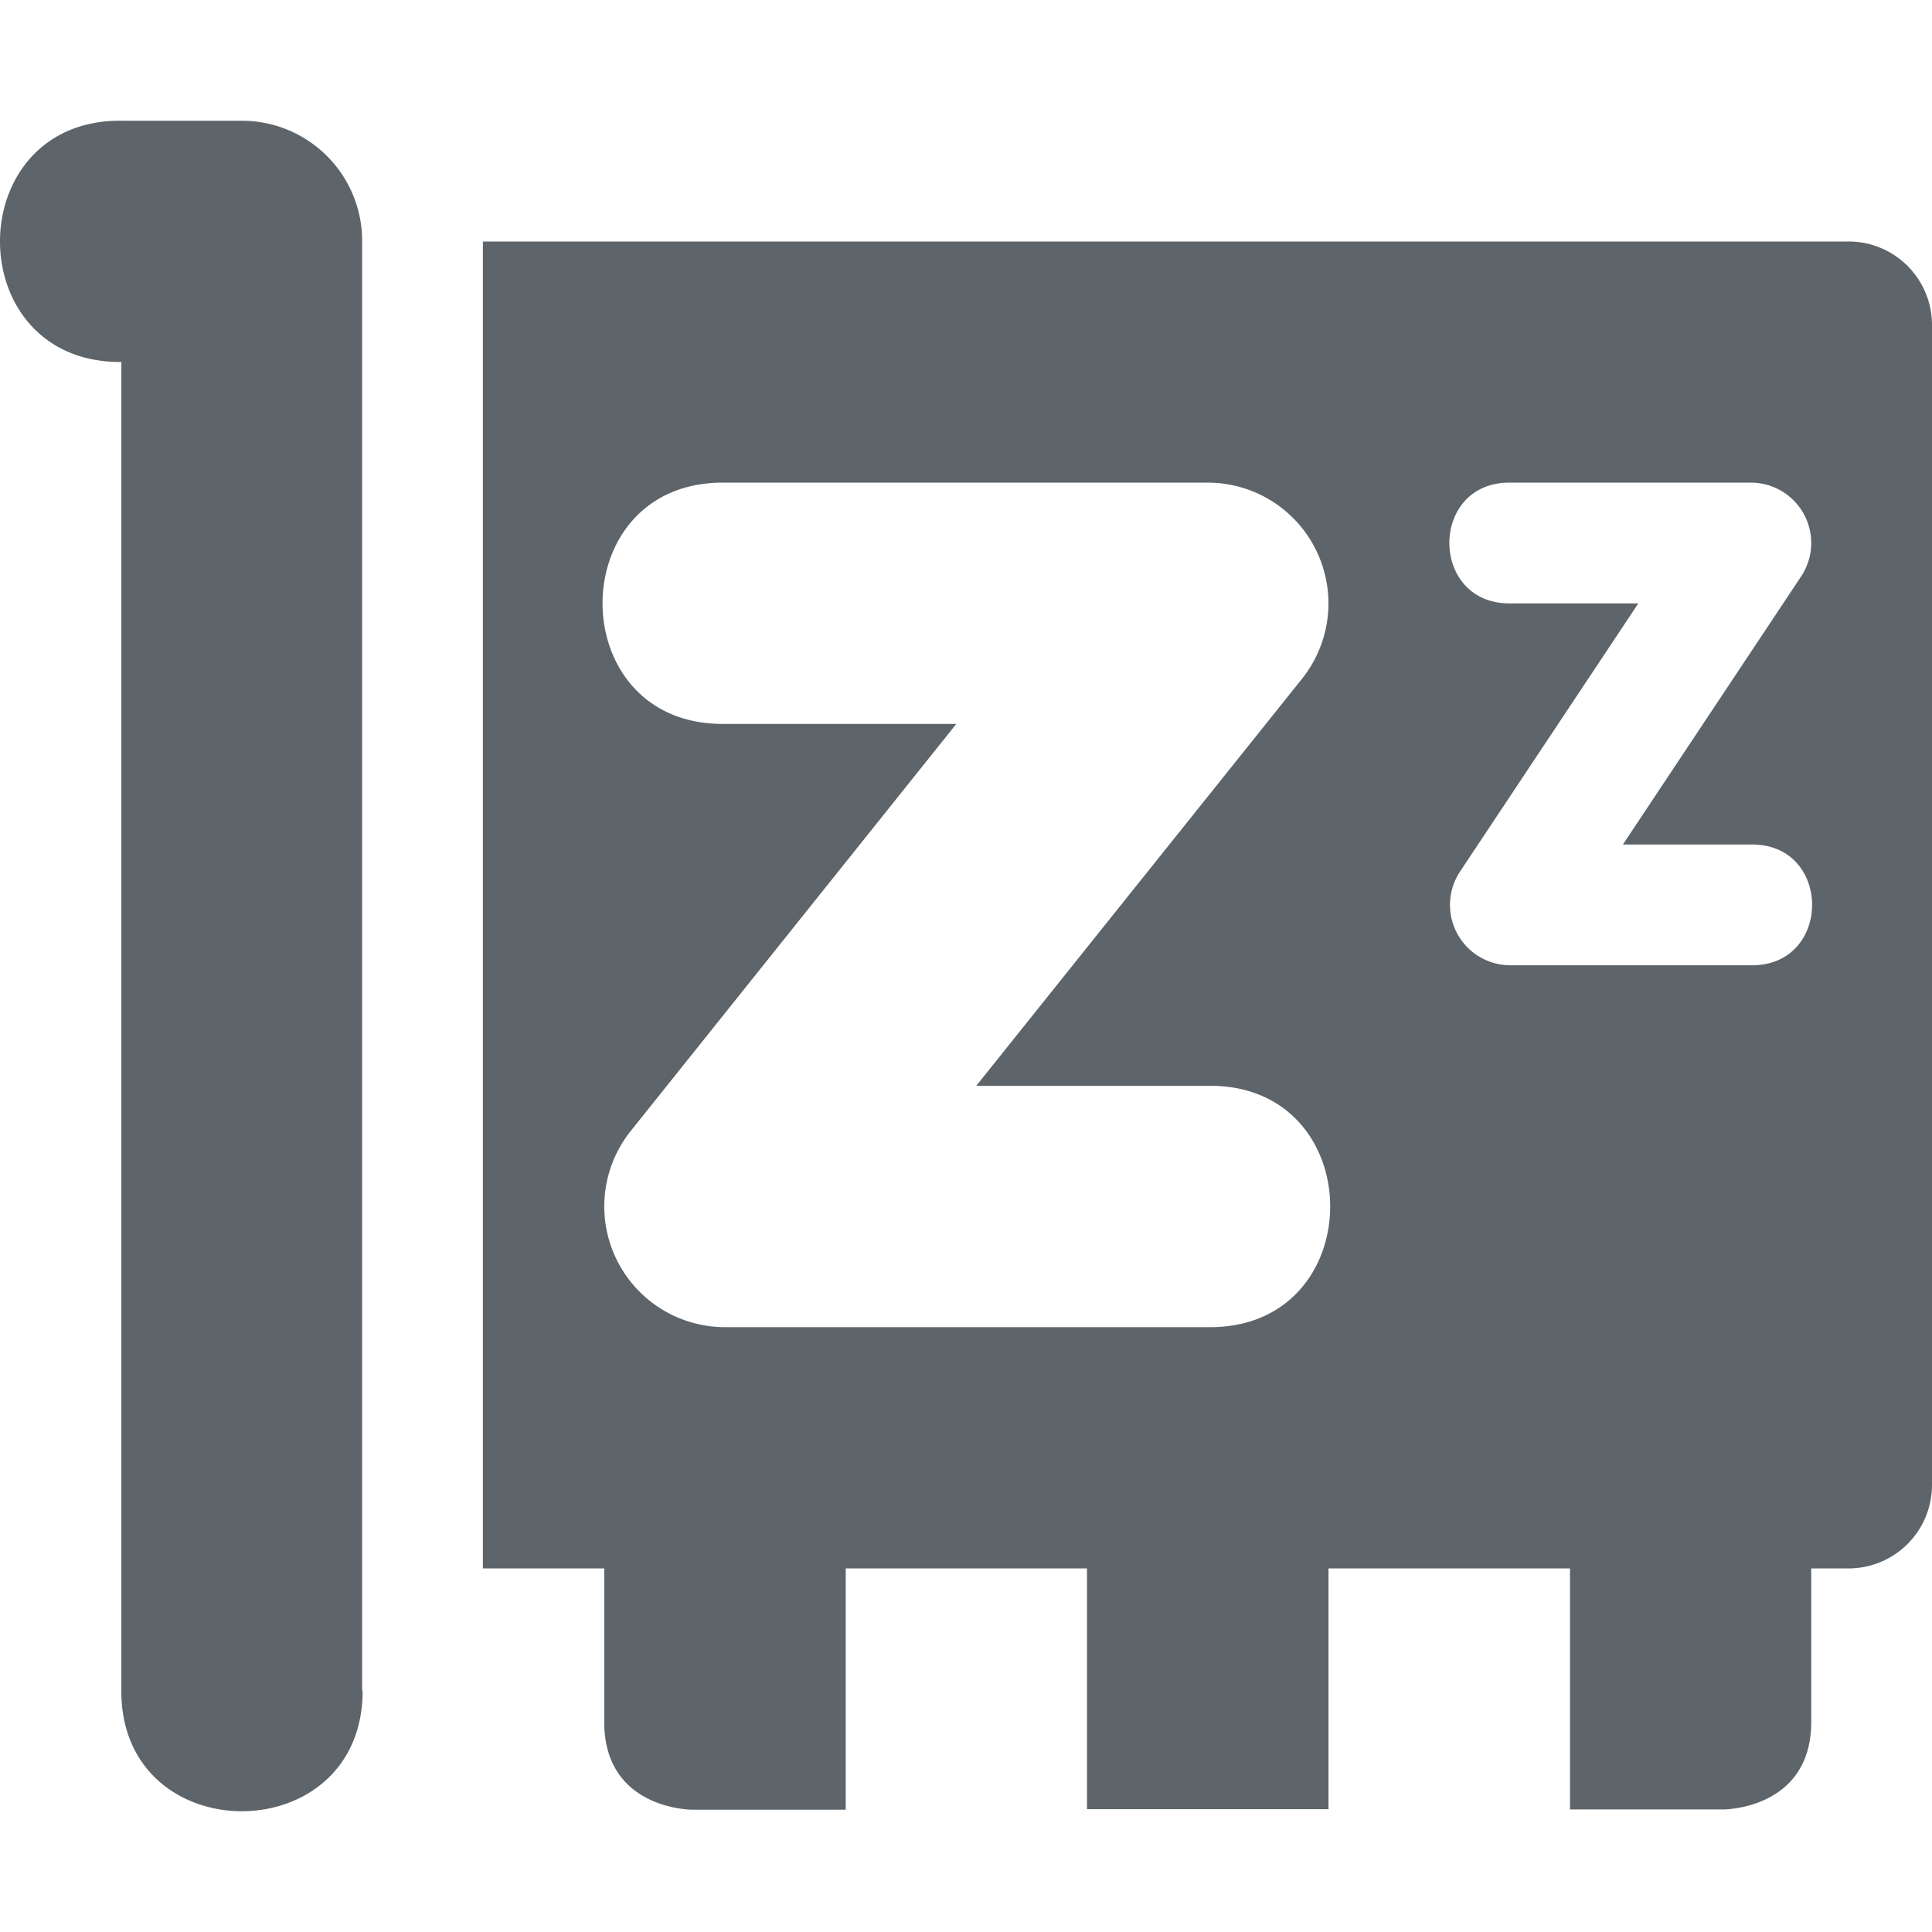 <svg xmlns="http://www.w3.org/2000/svg" width="16" height="16"><defs><style id="current-color-scheme" type="text/css"></style></defs><path d="M1.019 1C-.331.974-.344 3.006 1.005 2.998v10.99c-.019 1.345 2.001 1.349 1.998.013h-.004V1.97A.996.996 0 0 0 2.005 1zm2.98 1v10.989h1.005v1.272c0 .726.726.726.726.726h1.274v-1.998h1.998v1.994h2v-1.994h2v1.996h1.272s.726 0 .726-.726v-1.27h.301a.691.691 0 0 0 .699-.687V2.686A.691.691 0 0 0 15.301 2zm2.005 1.997h3.998a1 1 0 0 1 .781 1.624L8.085 8.992h1.917c1.352-.019 1.352 2.018 0 1.999H6.004a1 1 0 0 1-.781-1.624L7.92 5.995H6.004c-1.352.02-1.352-2.017 0-1.998zm6.505 0h1.992a.5.5 0 0 1 .415.777l-1.476 2.22h1.06c.676-.01.676 1.009 0 1H12.51a.5.5 0 0 1-.418-.777l1.476-2.22H12.51c-.676.009-.676-1.01 0-1z" fill="currentColor" color="#5d656b"/></svg>